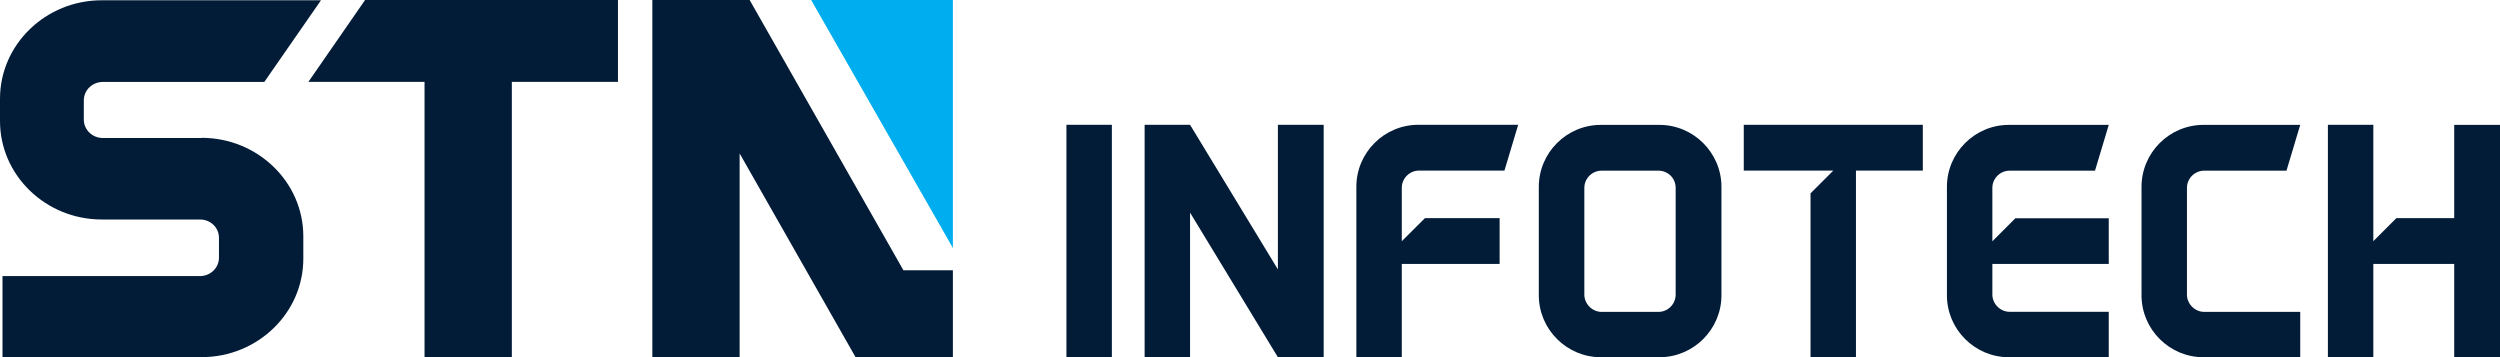 <?xml version="1.0" encoding="UTF-8"?>
<svg id="_레이어_2" data-name="레이어 2" xmlns="http://www.w3.org/2000/svg" viewBox="0 0 280.07 40.02">
  <defs>
    <style>
      .cls-1 {
        fill: #00aeef;
      }

      .cls-1, .cls-2 {
        stroke-width: 0px;
      }

      .cls-2 {
        fill: #021c38;
      }
    </style>
  </defs>
  <g id="Layer_1" data-name="Layer 1">
    <g>
      <g>
        <path class="cls-2" d="m119.47,40.02V13.98h5.09v26.04h-5.09Z"/>
        <path class="cls-2" d="m148.29,40.02h-5.13l-9.84-16.2v16.2h-5.09V13.98h5.09l9.84,16.2V13.98h5.13v26.04Z"/>
        <path class="cls-2" d="m159.63,24.44h8.37v5.13h-10.96v10.45h-5.09v-19.1c0-3.82,3.12-6.94,6.94-6.94h11.19l-1.54,5.13h-9.57c-1.04,0-1.93.85-1.93,1.93v5.98l2.59-2.58Z"/>
        <path class="cls-2" d="m192.85,20.93v12.15c0,3.82-3.12,6.94-6.95,6.94h-6.56c-3.82,0-6.95-3.12-6.95-6.94v-12.15c0-3.82,3.12-6.94,6.95-6.94h6.56c3.82,0,6.95,3.12,6.95,6.94Zm-5.13.12c0-1.08-.85-1.93-1.93-1.93h-6.37c-1.04,0-1.93.85-1.93,1.93v11.96c0,1.04.89,1.93,1.93,1.93h6.37c1.08,0,1.93-.89,1.93-1.93v-11.96Z"/>
        <path class="cls-2" d="m215.41,19.11h-7.49v20.91h-5.09v-18.36l2.55-2.55h-10.03v-5.13h20.06v5.13Z"/>
        <path class="cls-2" d="m236.24,24.44v5.13h-13.04v3.43c0,1.04.89,1.93,1.93,1.93h11.11v5.09h-11.19c-3.82,0-6.94-3.12-6.94-6.94v-12.15c0-3.82,3.12-6.94,6.94-6.94h11.19l-1.54,5.13h-9.57c-1.04,0-1.93.85-1.93,1.93v5.98l2.58-2.58h10.46Z"/>
        <path class="cls-2" d="m257.69,34.93v5.09h-10.84c-3.82,0-6.94-3.12-6.94-6.94v-12.15c0-3.82,3.12-6.94,6.94-6.94h10.84l-1.54,5.13h-9.22c-1.04,0-1.93.85-1.93,1.93v11.96c0,1.04.89,1.93,1.93,1.93h10.76Z"/>
        <path class="cls-2" d="m280.07,40.02h-5.13v-10.45h-9.06v10.45h-5.09V13.98h5.09v13.04l2.58-2.58h6.48v-10.45h5.13v26.04Z"/>
      </g>
      <g>
        <path class="cls-2" d="m22.58,15.46h-11.06c-1.18,0-2.13-.93-2.13-2.06v-2.16c0-1.14.96-2.06,2.13-2.06h18.09L35.96.03H11.4C5.12.03,0,4.98,0,11.06v2.5c0,6.08,5.12,11.03,11.4,11.03h11c1.2,0,2.13.91,2.13,2.06v2.22c0,1.14-.96,2.06-2.13,2.06H.28v9.08h22.3c6.29,0,11.4-4.95,11.4-11.03v-2.51c0-6.08-5.12-11.03-11.4-11.03Z"/>
        <g>
          <polygon class="cls-1" points="90.87 0 106.75 0 106.75 27.78 90.87 0"/>
          <polygon class="cls-2" points="101.21 30.28 83.98 0 82.86 0 73.08 0 73.08 40.02 82.86 40.02 82.86 17.19 95.85 40.02 106.75 40.02 106.75 30.28 101.21 30.28"/>
        </g>
        <polygon class="cls-2" points="40.9 0 34.55 9.17 47.56 9.17 47.56 14.54 47.56 40.02 57.34 40.02 57.34 9.17 69.23 9.17 69.23 0 40.9 0"/>
      </g>
    </g>
  </g>
</svg>